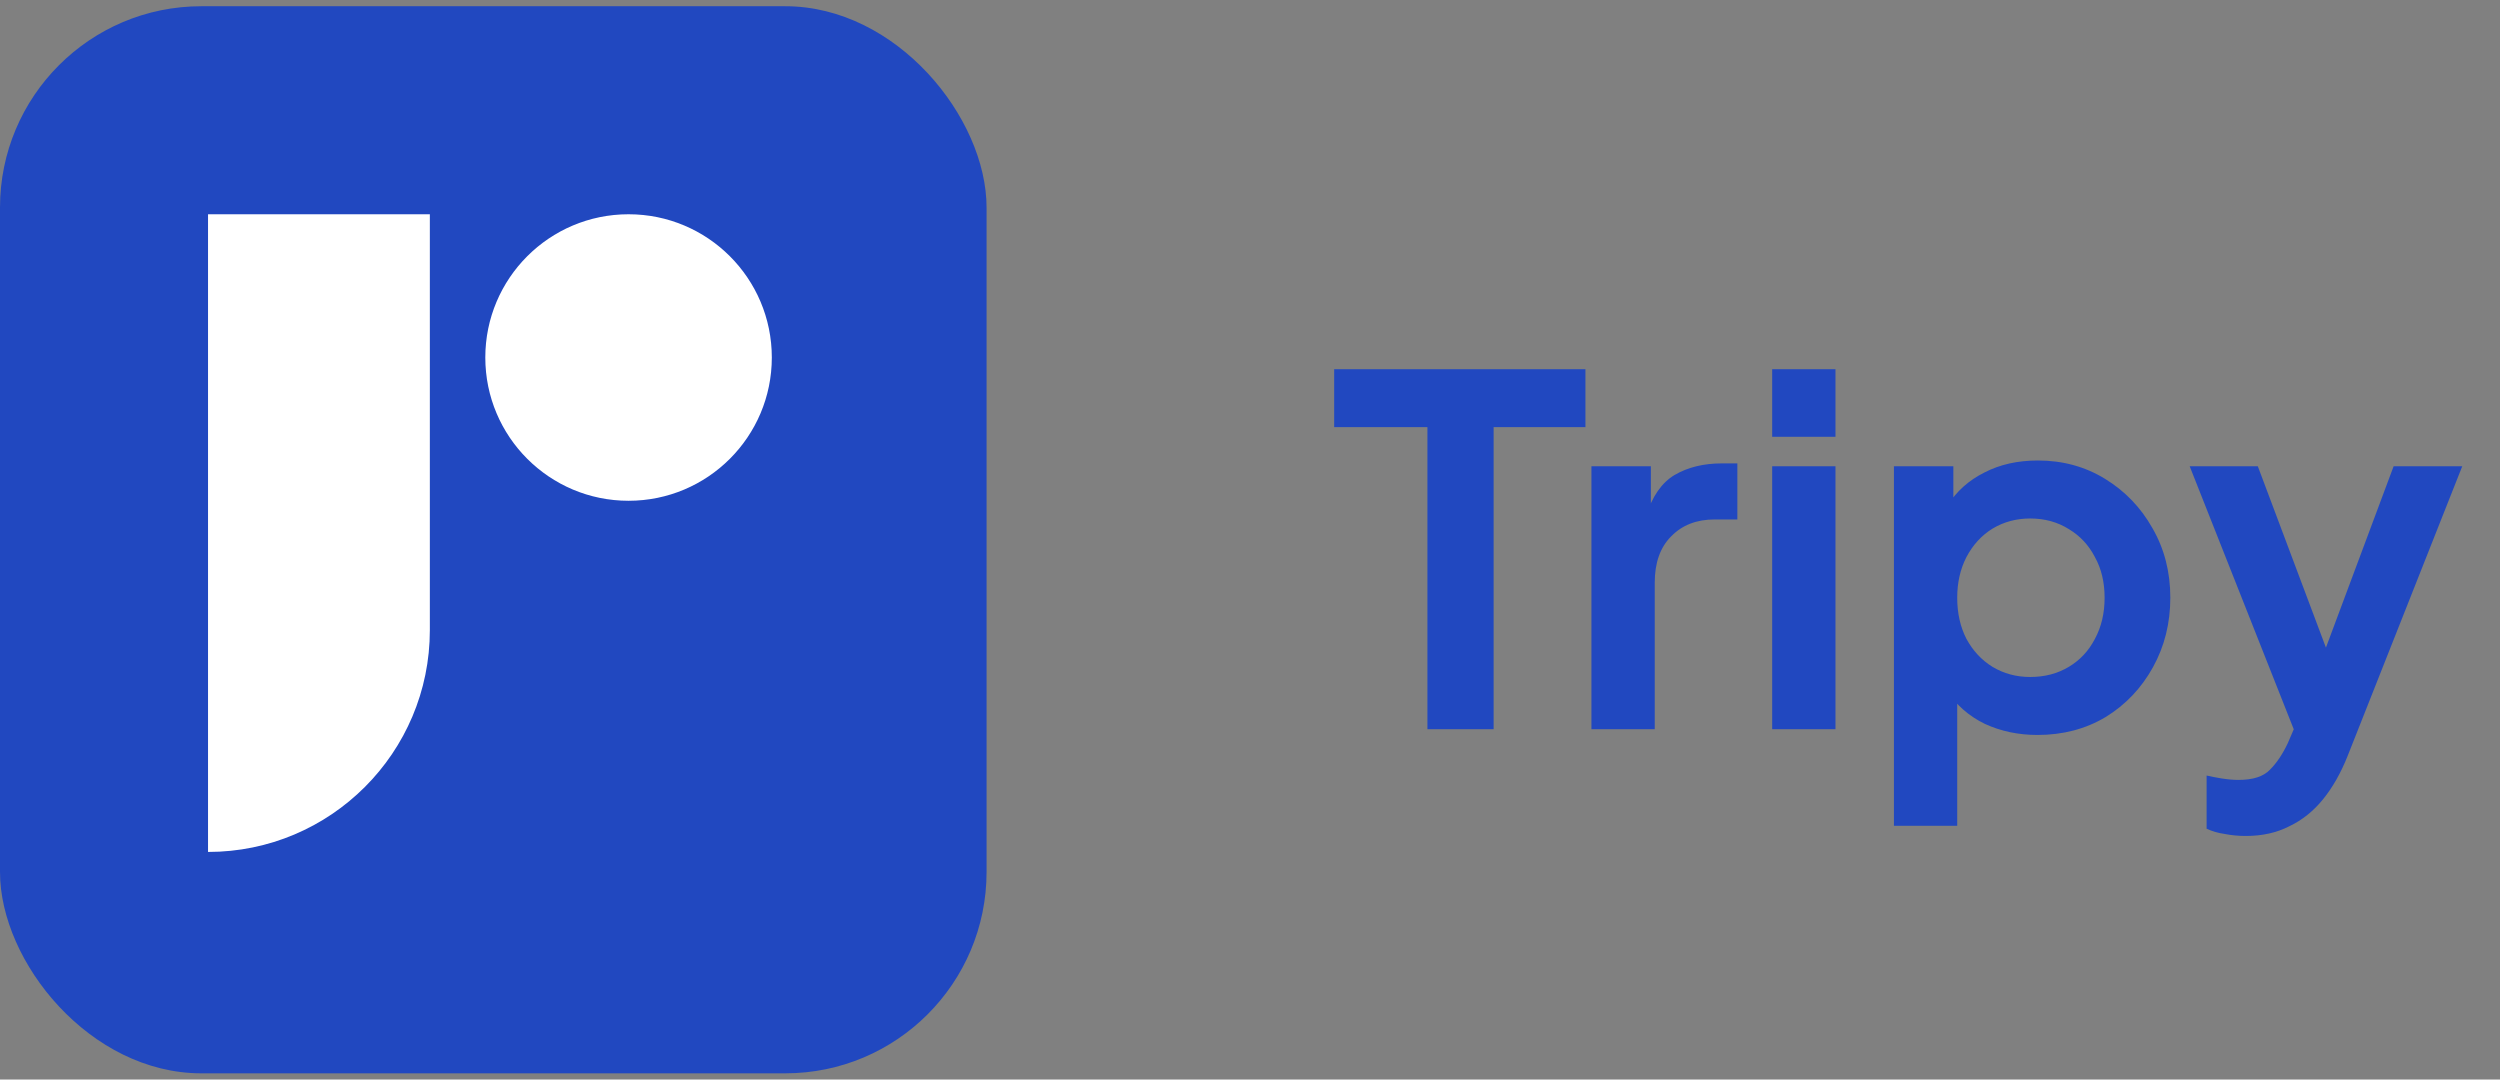 <svg width="132" height="57" viewBox="0 0 132 57" fill="none" xmlns="http://www.w3.org/2000/svg">
<rect x="0" y="0" width="132" height="57" fill="#808080" stroke="none"/>
<rect y="0.329" width="52.091" height="56.343" rx="10.631" fill="#2148C0"/>
<path d="M10.984 11.313H22.696V33.272C22.696 39.739 17.452 44.983 10.984 44.983V11.313Z" fill="white"/>
<circle cx="33.188" cy="18.877" r="7.564" fill="white"/>
<path d="M75.368 38.5V22.554H70.444V19.492H83.711V22.554H78.863V38.5H75.368ZM84.028 38.5V24.62H87.166V27.708L86.911 27.248C87.234 26.211 87.736 25.488 88.416 25.08C89.114 24.672 89.947 24.467 90.916 24.467H91.733V27.427H90.534C89.581 27.427 88.816 27.725 88.238 28.32C87.659 28.898 87.37 29.715 87.37 30.769V38.5H84.028ZM93.571 38.5V24.62H96.913V38.5H93.571ZM93.571 23.064V19.492H96.913V23.064H93.571ZM99.999 43.603V24.62H103.137V27.376L102.831 26.687C103.307 25.939 103.953 25.36 104.77 24.952C105.586 24.527 106.53 24.314 107.602 24.314C108.912 24.314 110.094 24.637 111.148 25.284C112.203 25.93 113.036 26.798 113.649 27.886C114.278 28.975 114.593 30.2 114.593 31.56C114.593 32.904 114.287 34.129 113.674 35.234C113.062 36.34 112.228 37.216 111.174 37.862C110.119 38.492 108.92 38.806 107.576 38.806C106.573 38.806 105.646 38.611 104.795 38.219C103.962 37.811 103.299 37.233 102.805 36.484L103.341 35.821V43.603H99.999ZM107.194 35.745C107.959 35.745 108.639 35.566 109.235 35.209C109.83 34.852 110.289 34.358 110.613 33.729C110.953 33.1 111.123 32.377 111.123 31.56C111.123 30.744 110.953 30.029 110.613 29.417C110.289 28.788 109.83 28.294 109.235 27.937C108.639 27.563 107.959 27.376 107.194 27.376C106.462 27.376 105.799 27.555 105.204 27.912C104.625 28.269 104.166 28.771 103.826 29.417C103.503 30.046 103.341 30.761 103.341 31.56C103.341 32.377 103.503 33.1 103.826 33.729C104.166 34.358 104.625 34.852 105.204 35.209C105.799 35.566 106.462 35.745 107.194 35.745ZM118.576 44.139C118.201 44.139 117.836 44.105 117.479 44.036C117.121 43.986 116.798 43.892 116.509 43.756V40.949C116.73 41 116.994 41.051 117.3 41.102C117.623 41.153 117.921 41.179 118.193 41.179C118.958 41.179 119.511 41 119.851 40.643C120.209 40.286 120.523 39.818 120.795 39.24L121.714 37.097L121.663 39.903L115.616 24.62H119.213L123.449 35.898H122.173L126.383 24.62H130.006L123.959 39.903C123.602 40.805 123.168 41.57 122.658 42.2C122.148 42.829 121.552 43.305 120.872 43.628C120.209 43.968 119.443 44.139 118.576 44.139Z" fill="#2148C0"/>
</svg>
